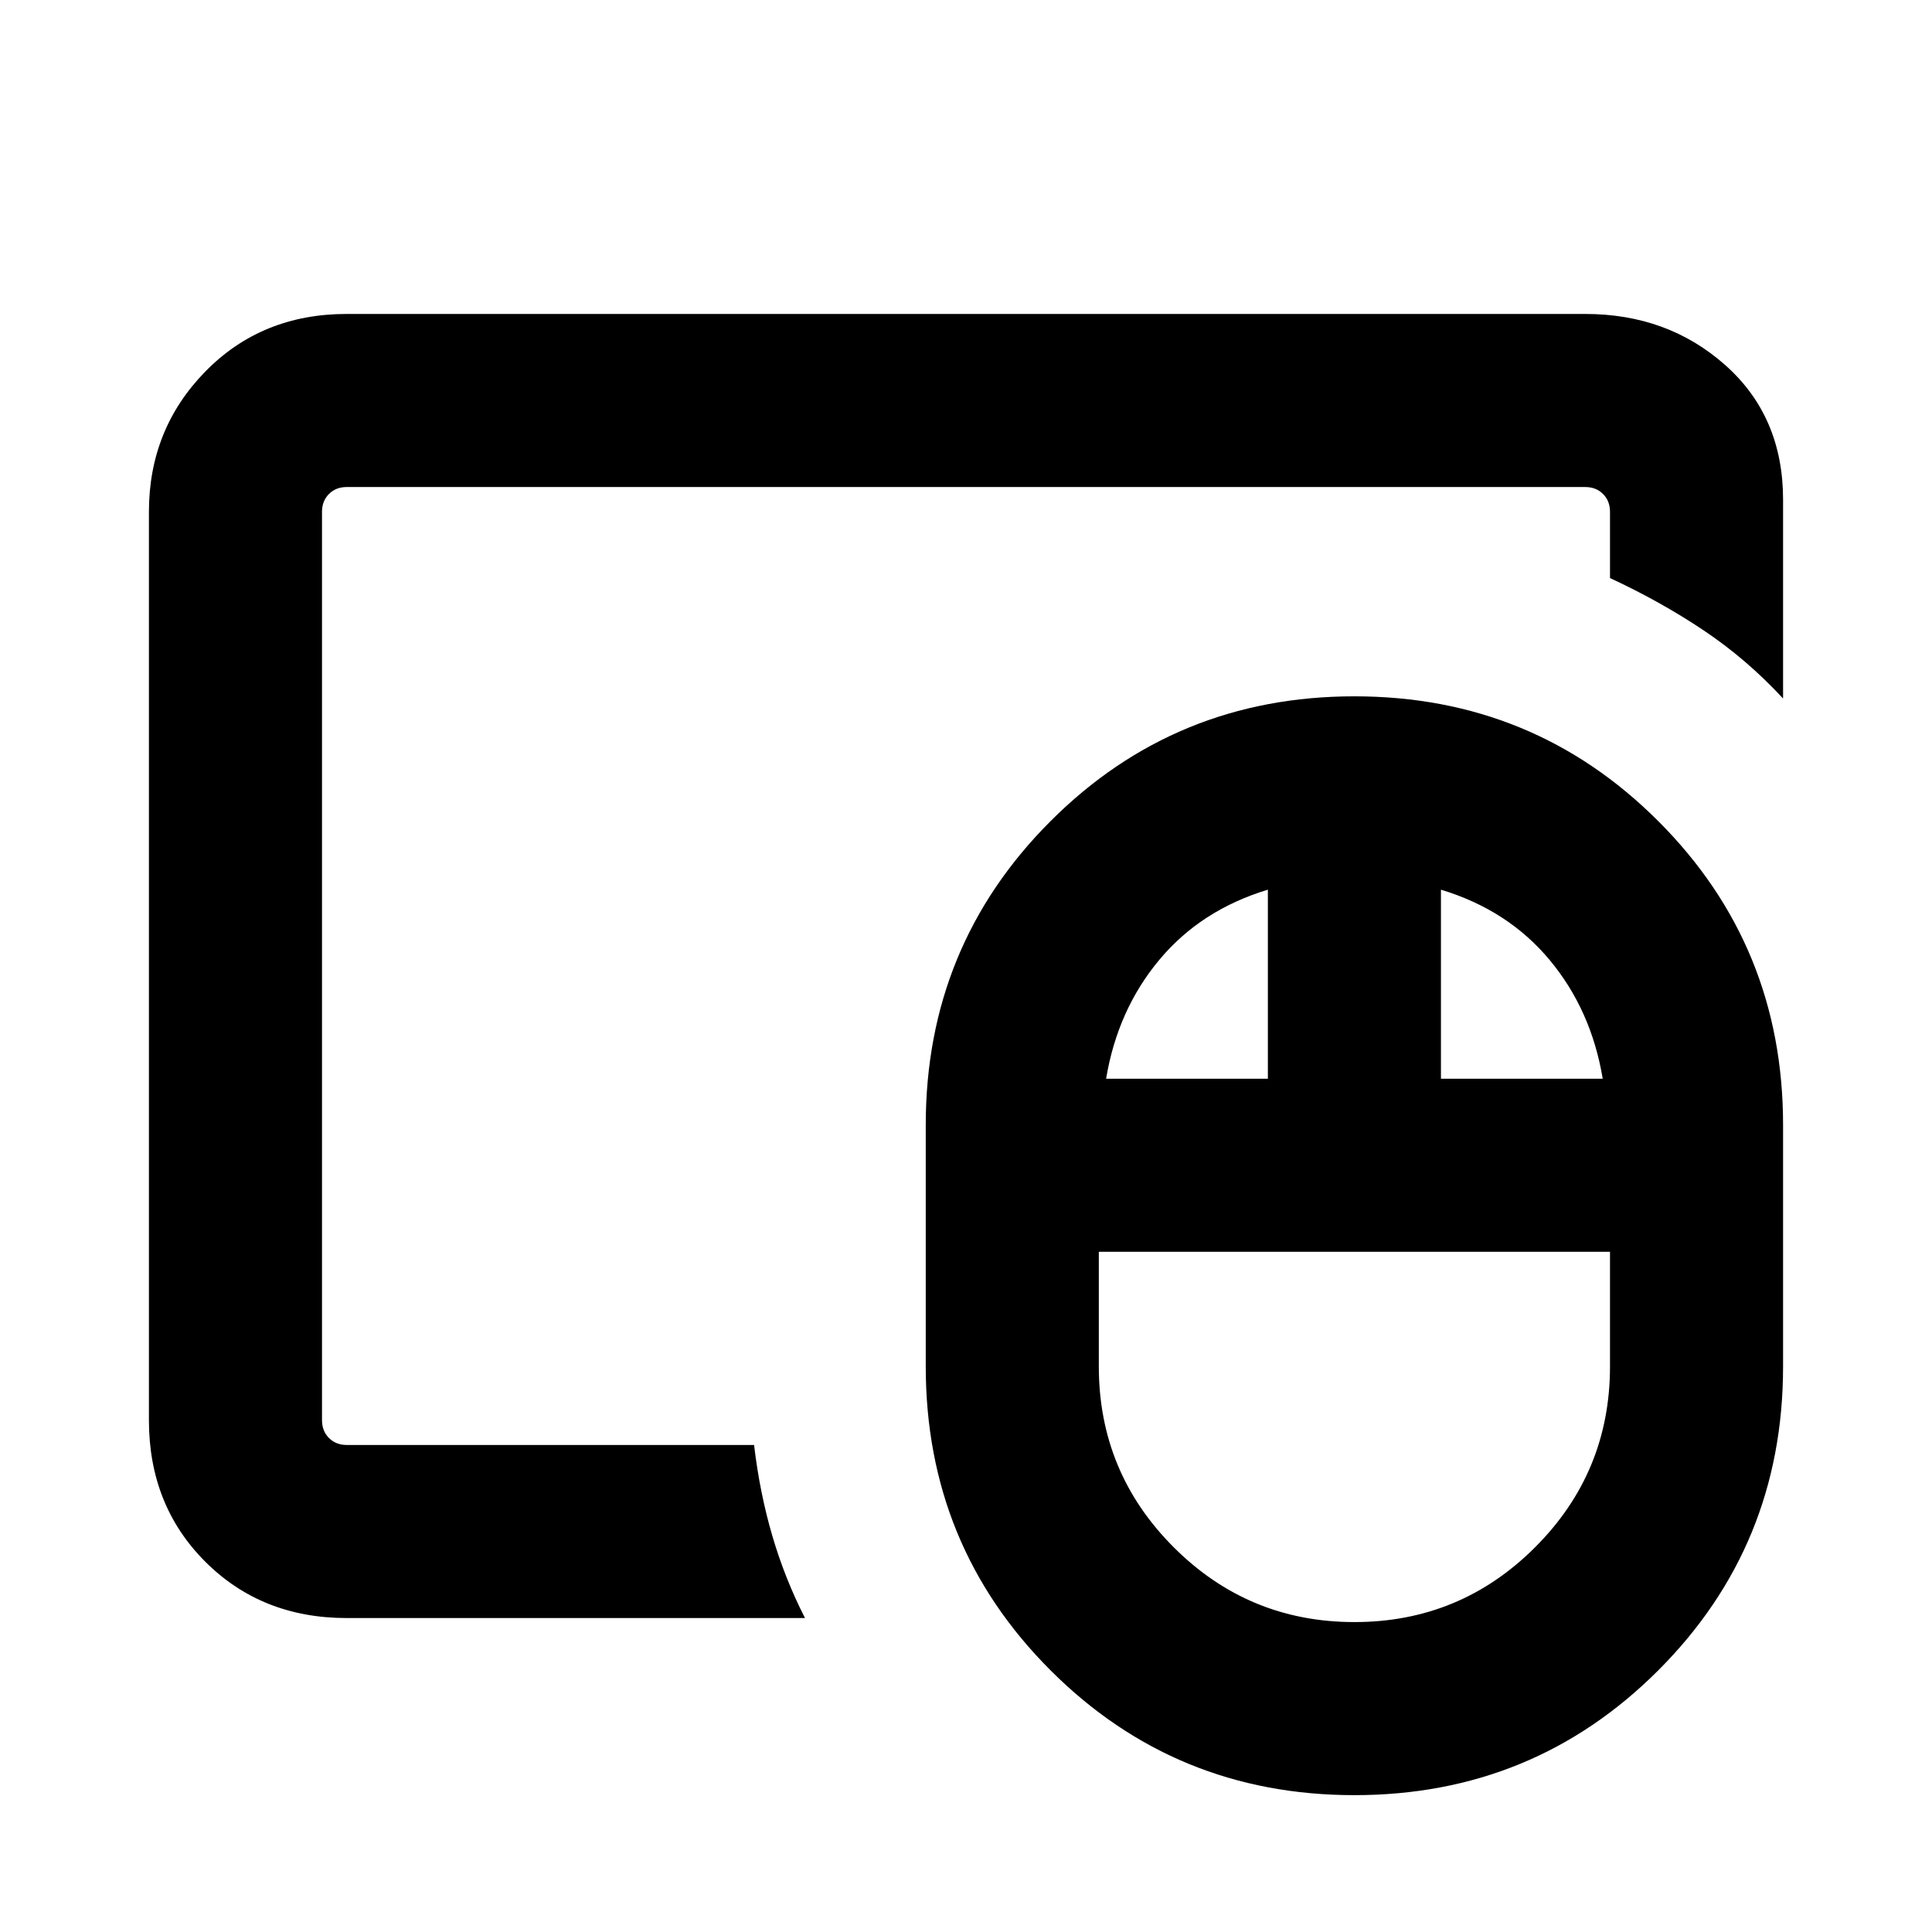 <svg xmlns="http://www.w3.org/2000/svg" height="24" viewBox="0 -960 960 960" width="24"><path d="M673-154q52.614 0 89.807-37.193Q800-228.386 800-281v-57.001H546V-281q0 52.614 37.193 89.807Q620.386-154 673-154ZM549.615-423.999h80.386v-93.924Q596.693-507.846 576-483q-20.693 24.846-26.385 59.001Zm166.384 0h80.386Q790.693-458.154 770-483q-20.693-24.846-54.001-34.923v93.924ZM673-68.001q-88.974 0-150.986-62.013Q460.001-192.026 460.001-281v-120q0-88.974 62.013-150.986Q584.026-613.999 673-613.999q88.974 0 150.986 62.013Q885.999-489.974 885.999-401v120q0 88.974-62.013 150.986Q761.974-68.001 673-68.001ZM160-242v-476 476Zm12.309 85.999q-42.308 0-70.308-28-28-28-28-70.308v-451.382q0-41.033 28-69.67 28-28.638 70.308-28.638h615.382q41.033 0 69.67 25.5 28.638 25.5 28.638 66.808v98.768q-18.154-19.615-39.628-33.96-21.474-14.345-46.371-25.885v-32.923q0-5.385-3.462-8.847-3.462-3.462-8.847-3.462H172.309q-5.385 0-8.847 3.462-3.462 3.462-3.462 8.847v451.382q0 5.385 3.462 8.847 3.462 3.462 8.847 3.462h202.384q2.846 24 9.115 45.307 6.27 21.307 16.192 40.692H172.309Z"/></svg>